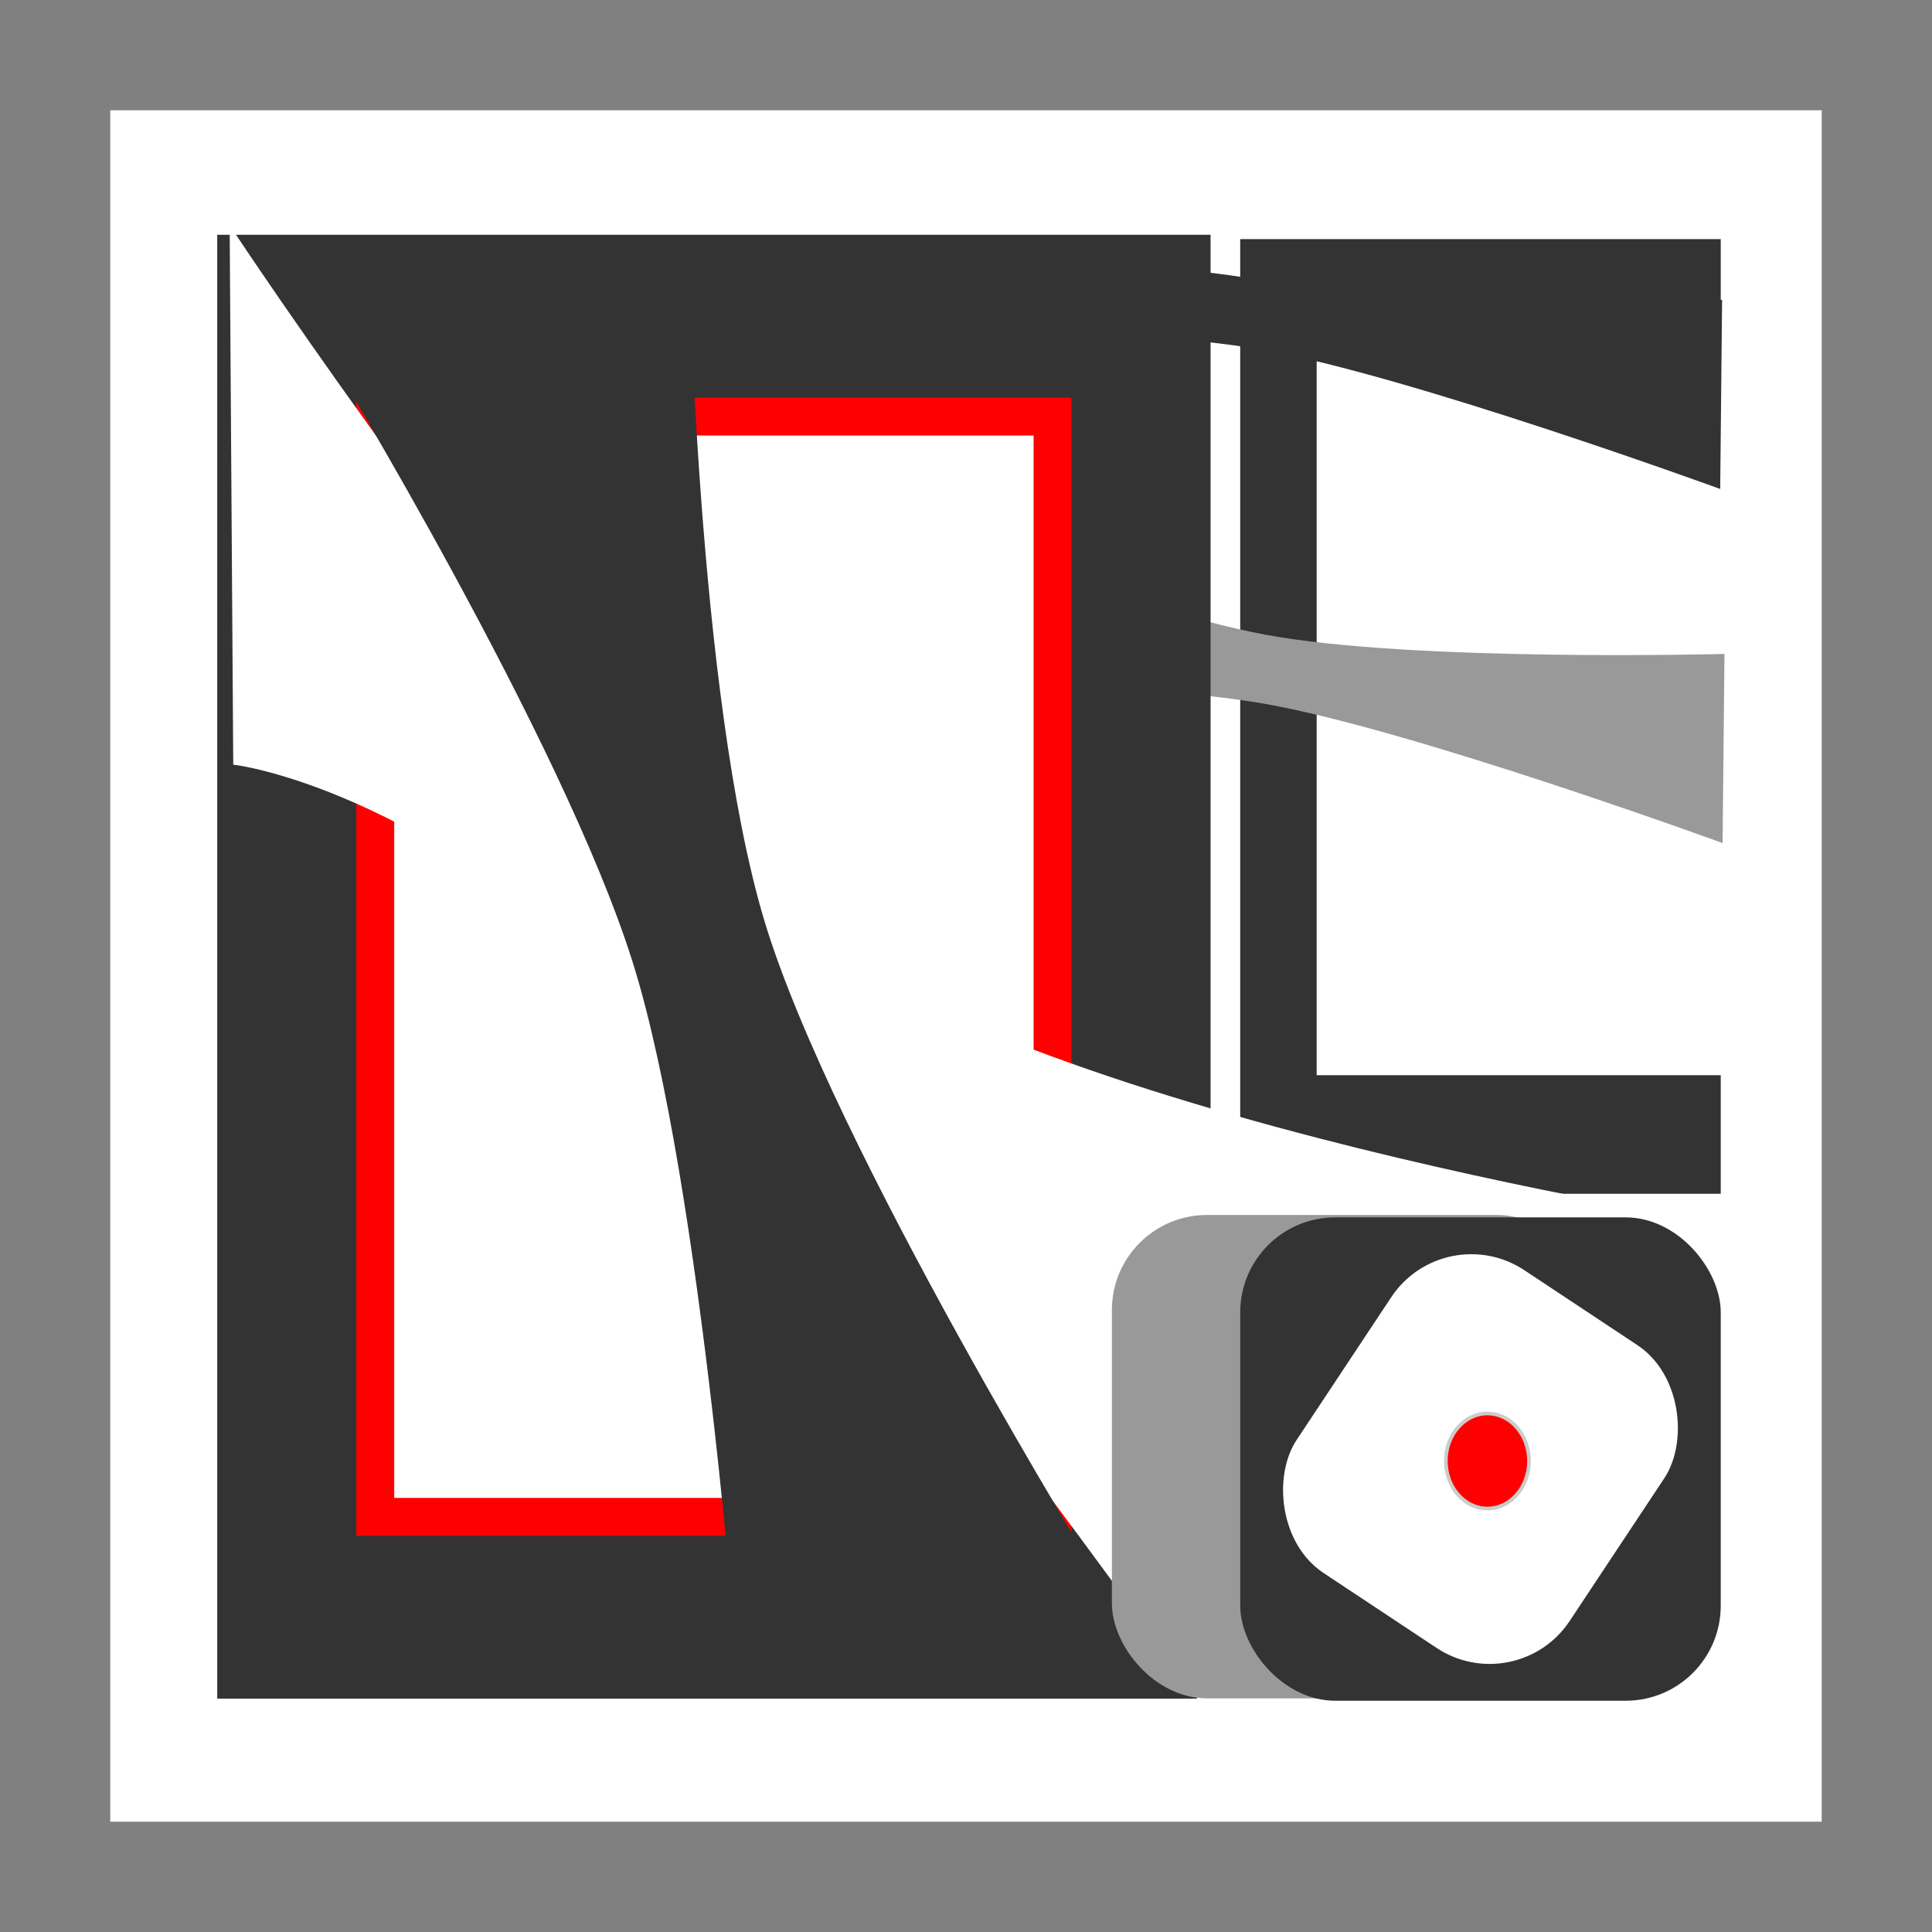 <?xml version="1.0" encoding="UTF-8" standalone="no"?>
<!-- Created with Inkscape (http://www.inkscape.org/) -->

<svg
   width="512"
   height="512"
   viewBox="0 0 135.467 135.467"
   version="1.1"
   id="svg1"
   inkscape:version="1.3.2 (091e20e, 2023-11-25, custom)"
   sodipodi:docname="icon.svg"
   xmlns:inkscape="http://www.inkscape.org/namespaces/inkscape"
   xmlns:sodipodi="http://sodipodi.sourceforge.net/DTD/sodipodi-0.dtd"
   xmlns="http://www.w3.org/2000/svg"
   xmlns:svg="http://www.w3.org/2000/svg">
  <rect x="0" y="0" width="135.467" height="135.467" fill="#808080" stroke="none"/>
  <sodipodi:namedview
     id="namedview1"
     pagecolor="#ffffff"
     bordercolor="#000000"
     borderopacity="0.25"
     inkscape:showpageshadow="2"
     inkscape:pageopacity="0.0"
     inkscape:pagecheckerboard="true"
     inkscape:deskcolor="#d1d1d1"
     inkscape:document-units="mm"
     inkscape:zoom="1.1228082"
     inkscape:cx="164.32014"
     inkscape:cy="320.62465"
     inkscape:window-width="1409"
     inkscape:window-height="1000"
     inkscape:window-x="1665"
     inkscape:window-y="183"
     inkscape:window-maximized="0"
     inkscape:current-layer="layer1" />
  <defs
     id="defs1" />
  <g
     inkscape:label="Layer 1"
     inkscape:groupmode="layer"
     id="layer1">
    <rect
       style="fill:#ffffff"
       id="rect10"
       width="120"
       height="120"
       x="7.733"
       y="7.733" />
    <g
       id="g10"
       transform="translate(-0.135,1.885)">
      <rect
         style="fill:#333333;stroke-width:0.136;stroke-dasharray:none"
         id="rect4"
         width="33.693"
         height="66.938"
         x="87.096"
         y="14.881"
         ry="0" />
      <rect
         style="fill:#ffffff;stroke-width:0.161;stroke-dasharray:none"
         id="rect5"
         width="28.971"
         height="50.312"
         x="92.456"
         y="23.194"
         ry="0" />
      <path
         id="path6"
         style="fill:#999999;stroke-width:0.791"
         d="m 59.174,46.066 0.132,-13.261 c 0,0 19.177,7.892 29.566,9.816 10.388,1.925 32.179,1.347 32.179,1.347 l -0.133,13.261 c 0,0 -21.755,-7.947 -32.095,-9.763 C 78.483,45.651 59.174,46.066 59.174,46.066 Z"
         sodipodi:nodetypes="cczcczc" />
      <rect
         style="fill:#333333;stroke-width:0.242;stroke-dasharray:none"
         id="rect1"
         width="69.65"
         height="102.641"
         x="15.367"
         y="14.577"
         ry="0" />
      <rect
         style="fill:#ffffff;stroke:#ff0000;stroke-width:2.656;stroke-dasharray:none"
         id="rect3"
         width="47.488"
         height="77.148"
         x="26.448"
         y="27.324"
         ry="0" />
      <path
         id="path2"
         style="fill:#ffffff;stroke:#ffffff;stroke-width:0.387;stroke-dasharray:none"
         d="M 16.682,51.562 16.435,14.556 c 0,0 20.186,30.424 35.755,45.924 15.57,15.5 68.836,23.584 68.836,23.584 L 88.115,122.571 c 0,0 -27.138,-38.907 -42.775,-54.17 C 29.703,53.138 16.682,51.562 16.682,51.562 Z"
         sodipodi:nodetypes="cczcczc" />
      <path
         id="rect2"
         style="fill:#333333;stroke-width:1.408"
         d="m 23.094,22.896 25.321,-7.795 c 0,0 0.557,31.796 5.326,47.605 4.769,15.809 23.549,46.193 23.549,46.193 l -25.321,7.795 c 0,0 -2.542,-35.464 -7.48,-51.14 C 39.551,49.879 23.094,22.896 23.094,22.896 Z"
         sodipodi:nodetypes="cczcczc" />
      <rect
         style="fill:#999999;stroke-width:0.097;stroke-dasharray:none"
         id="rect6"
         width="33.693"
         height="33.893"
         x="78.098"
         y="83.307"
         ry="6.665" />
      <rect
         style="fill:#333333;stroke-width:0.097;stroke-dasharray:none"
         id="rect9"
         width="33.693"
         height="33.893"
         x="87.096"
         y="83.474"
         ry="6.665" />
      <rect
         style="fill:#ffffff;stroke-width:0.102;stroke-dasharray:none"
         id="rect7"
         width="22.972"
         height="25.475"
         x="130.634"
         y="13.536"
         ry="6.734"
         transform="rotate(33.539)" />
      <path
         id="path8"
         style="fill:#333333;stroke-width:0.791"
         d="m 59.007,21.239 0.466,-4.93 c 0,0 18.844,-0.44 29.232,1.485 10.388,1.925 32.179,1.347 32.179,1.347 l -0.133,13.261 c 0,0 -21.755,-7.947 -32.095,-9.763 C 78.317,20.824 59.007,21.239 59.007,21.239 Z"
         sodipodi:nodetypes="cczcczcc" />
      <ellipse
         style="fill:#ff0000;stroke:#cccccc;stroke-width:0.258;stroke-dasharray:none;stroke-opacity:1"
         id="path9"
         cx="104.429"
         cy="100.557"
         rx="2.916"
         ry="3.333" />
    </g>
  </g>
</svg>
